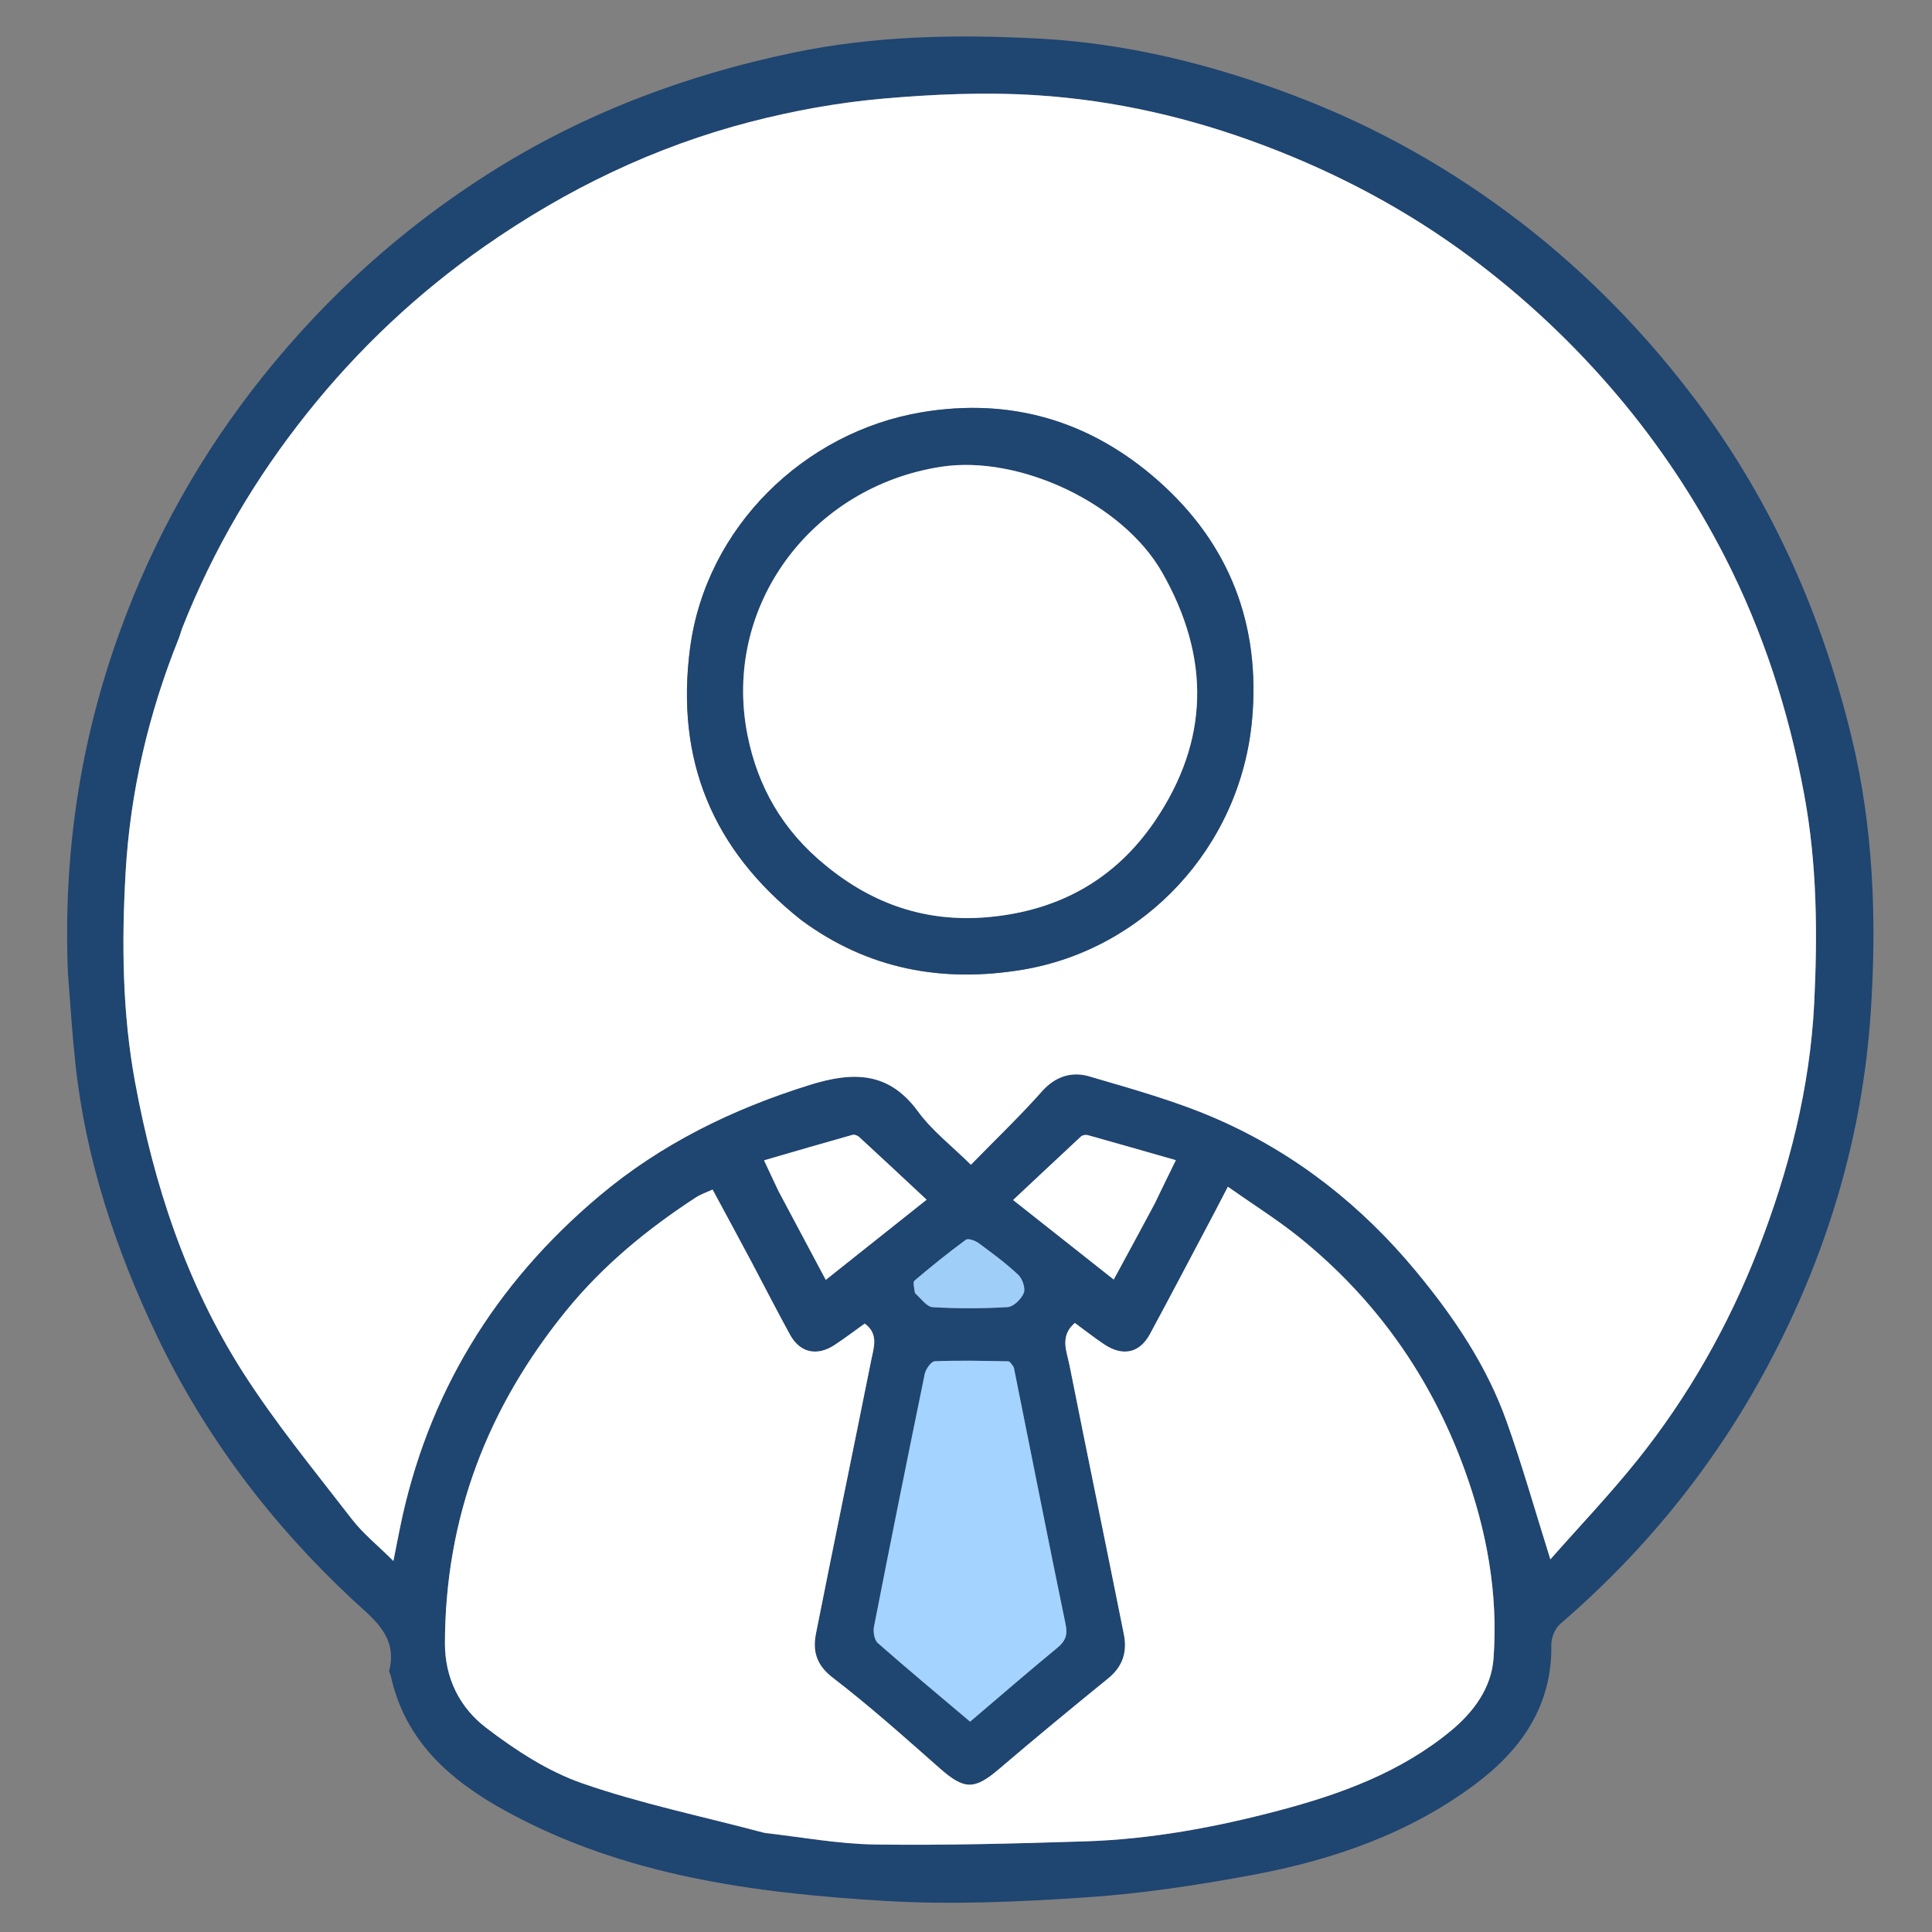 <svg width="24" height="24" viewBox="0 0 24 24" fill="none" xmlns="http://www.w3.org/2000/svg">
<rect x="0" y="0" width="24" height="24" fill="#808080" stroke="none"/>
<g clip-path="url(#clip0_121_27)">
<path d="M0.844 12.093C0.783 10.617 0.993 9.208 1.491 7.839C1.911 6.682 2.503 5.628 3.272 4.668C4.072 3.669 5.01 2.826 6.087 2.145C7.245 1.412 8.509 0.935 9.851 0.655C10.867 0.442 11.895 0.425 12.919 0.48C13.998 0.539 15.045 0.797 16.06 1.181C17.093 1.57 18.042 2.106 18.911 2.777C19.732 3.412 20.453 4.154 21.076 4.985C22.015 6.238 22.634 7.642 23.001 9.158C23.275 10.287 23.315 11.441 23.238 12.589C23.134 14.13 22.692 15.592 21.965 16.956C21.309 18.189 20.442 19.26 19.382 20.173C19.317 20.229 19.27 20.345 19.271 20.433C19.283 21.191 18.896 21.738 18.326 22.164C17.509 22.775 16.562 23.104 15.57 23.289C14.887 23.417 14.194 23.522 13.501 23.569C12.663 23.626 11.816 23.664 10.978 23.613C9.356 23.515 7.748 23.3 6.288 22.5C5.6 22.124 5.034 21.635 4.855 20.82C4.85 20.798 4.831 20.773 4.835 20.754C4.943 20.325 4.637 20.111 4.379 19.871C3.369 18.928 2.546 17.843 1.95 16.596C1.436 15.52 1.063 14.398 0.936 13.205C0.897 12.843 0.874 12.479 0.844 12.093ZM2.257 7.816C2.246 7.853 2.237 7.891 2.222 7.927C1.846 8.862 1.617 9.839 1.561 10.839C1.511 11.705 1.518 12.577 1.678 13.444C1.914 14.726 2.315 15.942 3.013 17.039C3.42 17.678 3.905 18.267 4.369 18.869C4.511 19.053 4.698 19.202 4.887 19.391C4.922 19.215 4.944 19.102 4.967 18.988C5.305 17.319 6.148 15.947 7.444 14.857C8.212 14.21 9.1 13.776 10.06 13.477C10.588 13.313 11.036 13.304 11.403 13.805C11.578 14.046 11.824 14.235 12.061 14.469C12.372 14.151 12.671 13.865 12.945 13.556C13.114 13.366 13.32 13.308 13.534 13.371C14.075 13.531 14.624 13.682 15.137 13.909C16.102 14.335 16.919 14.98 17.591 15.793C18.058 16.356 18.468 16.962 18.715 17.656C18.911 18.206 19.07 18.769 19.26 19.371C19.618 18.964 19.997 18.567 20.338 18.141C20.973 17.348 21.47 16.471 21.839 15.525C22.224 14.537 22.485 13.514 22.537 12.456C22.579 11.595 22.572 10.732 22.413 9.873C22.221 8.835 21.902 7.843 21.422 6.908C21.057 6.197 20.616 5.533 20.098 4.919C19.554 4.275 18.946 3.703 18.272 3.2C17.484 2.612 16.623 2.155 15.704 1.808C14.793 1.463 13.847 1.245 12.878 1.183C12.238 1.142 11.589 1.17 10.95 1.227C10.405 1.276 9.859 1.375 9.329 1.512C8.133 1.821 7.034 2.352 6.02 3.06C5.187 3.642 4.454 4.333 3.823 5.123C3.178 5.93 2.652 6.817 2.257 7.816ZM9.512 22.774C9.967 22.823 10.421 22.907 10.876 22.913C11.744 22.925 12.614 22.901 13.482 22.874C14.299 22.848 15.1 22.699 15.887 22.491C16.655 22.288 17.397 22.017 18.021 21.503C18.304 21.27 18.526 20.971 18.553 20.603C18.613 19.796 18.468 19.011 18.192 18.252C17.773 17.102 17.091 16.136 16.137 15.368C15.863 15.148 15.562 14.96 15.253 14.742C15.184 14.875 15.139 14.964 15.092 15.052C14.823 15.559 14.557 16.069 14.284 16.574C14.156 16.809 13.949 16.853 13.72 16.702C13.592 16.617 13.471 16.521 13.352 16.434C13.16 16.599 13.252 16.788 13.286 16.961C13.508 18.077 13.739 19.191 13.962 20.307C14.004 20.52 13.947 20.703 13.768 20.848C13.312 21.219 12.858 21.593 12.411 21.975C12.104 22.237 11.979 22.235 11.676 21.968C11.239 21.583 10.805 21.194 10.344 20.84C10.139 20.683 10.094 20.508 10.136 20.294C10.36 19.163 10.595 18.034 10.821 16.904C10.852 16.747 10.922 16.572 10.742 16.442C10.616 16.531 10.493 16.626 10.364 16.71C10.147 16.851 9.938 16.804 9.815 16.582C9.651 16.283 9.496 15.979 9.336 15.677C9.176 15.377 9.015 15.079 8.852 14.777C8.769 14.815 8.702 14.838 8.644 14.875C8.043 15.267 7.495 15.716 7.037 16.278C6.055 17.483 5.532 18.846 5.527 20.408C5.526 20.853 5.714 21.213 6.037 21.461C6.401 21.741 6.806 22.005 7.236 22.154C7.964 22.407 8.725 22.563 9.512 22.774ZM12.589 16.971C12.568 16.95 12.547 16.912 12.525 16.911C12.221 16.905 11.916 16.898 11.612 16.91C11.568 16.912 11.501 17.006 11.488 17.066C11.273 18.112 11.062 19.159 10.857 20.208C10.845 20.271 10.861 20.372 10.904 20.41C11.278 20.739 11.661 21.057 12.051 21.387C12.42 21.073 12.773 20.767 13.134 20.47C13.237 20.385 13.265 20.309 13.236 20.173C13.018 19.119 12.811 18.063 12.589 16.971ZM9.68 14.813C9.871 15.171 10.061 15.53 10.258 15.9C10.684 15.561 11.086 15.242 11.511 14.903C11.217 14.629 10.947 14.376 10.674 14.125C10.655 14.107 10.616 14.091 10.592 14.097C10.232 14.198 9.874 14.303 9.492 14.414C9.566 14.574 9.614 14.678 9.68 14.813ZM14.35 14.936C14.427 14.779 14.504 14.622 14.607 14.412C14.219 14.301 13.866 14.2 13.512 14.101C13.487 14.094 13.446 14.101 13.428 14.118C13.152 14.374 12.878 14.633 12.585 14.907C13.014 15.246 13.417 15.565 13.835 15.895C14.008 15.577 14.173 15.273 14.35 14.936ZM11.37 16.074C11.442 16.131 11.511 16.233 11.586 16.238C11.896 16.256 12.208 16.256 12.518 16.237C12.591 16.232 12.688 16.137 12.718 16.061C12.741 16.002 12.7 15.884 12.648 15.835C12.495 15.692 12.325 15.566 12.156 15.442C12.114 15.411 12.027 15.38 11.998 15.401C11.779 15.562 11.567 15.733 11.36 15.909C11.338 15.928 11.357 15.996 11.37 16.074Z" fill="#1F4571"/>
<path d="M2.265 7.8C2.652 6.817 3.178 5.93 3.823 5.123C4.454 4.333 5.187 3.642 6.02 3.06C7.034 2.352 8.132 1.821 9.329 1.512C9.859 1.375 10.405 1.276 10.95 1.227C11.589 1.17 12.238 1.142 12.877 1.183C13.847 1.245 14.793 1.463 15.704 1.808C16.623 2.155 17.483 2.612 18.272 3.2C18.946 3.703 19.554 4.275 20.098 4.919C20.616 5.533 21.057 6.197 21.422 6.908C21.902 7.843 22.221 8.835 22.413 9.873C22.572 10.732 22.579 11.595 22.537 12.456C22.485 13.514 22.223 14.537 21.839 15.525C21.47 16.471 20.973 17.348 20.338 18.141C19.996 18.567 19.618 18.964 19.259 19.371C19.07 18.769 18.911 18.206 18.715 17.656C18.468 16.962 18.057 16.356 17.591 15.793C16.918 14.98 16.102 14.335 15.137 13.909C14.624 13.682 14.075 13.531 13.534 13.372C13.32 13.308 13.114 13.366 12.945 13.556C12.671 13.865 12.371 14.151 12.061 14.469C11.824 14.235 11.578 14.046 11.402 13.805C11.036 13.304 10.588 13.313 10.06 13.477C9.1 13.776 8.212 14.21 7.444 14.857C6.148 15.947 5.305 17.319 4.967 18.988C4.944 19.102 4.922 19.215 4.887 19.391C4.698 19.202 4.511 19.053 4.369 18.869C3.905 18.267 3.42 17.678 3.013 17.04C2.315 15.942 1.914 14.726 1.678 13.444C1.518 12.577 1.511 11.705 1.56 10.839C1.617 9.839 1.845 8.862 2.222 7.927C2.236 7.891 2.246 7.853 2.265 7.8ZM9.963 11.438C10.786 12.044 11.711 12.211 12.702 12.046C14.207 11.796 15.411 10.53 15.554 8.937C15.659 7.766 15.279 6.757 14.382 5.967C13.536 5.222 12.547 4.936 11.446 5.122C9.993 5.367 8.77 6.547 8.572 8.053C8.391 9.433 8.845 10.553 9.963 11.438Z" fill="white"/>
<path d="M9.492 22.767C8.725 22.563 7.964 22.407 7.236 22.154C6.806 22.005 6.401 21.74 6.036 21.461C5.714 21.213 5.526 20.853 5.527 20.408C5.532 18.846 6.055 17.483 7.037 16.277C7.495 15.716 8.043 15.267 8.644 14.875C8.701 14.838 8.769 14.815 8.852 14.777C9.015 15.079 9.176 15.377 9.336 15.677C9.496 15.979 9.651 16.283 9.815 16.582C9.938 16.804 10.147 16.851 10.364 16.71C10.493 16.626 10.616 16.531 10.742 16.442C10.921 16.572 10.852 16.747 10.821 16.904C10.595 18.034 10.36 19.163 10.136 20.294C10.094 20.508 10.139 20.683 10.344 20.84C10.805 21.194 11.239 21.583 11.676 21.968C11.979 22.235 12.104 22.237 12.411 21.975C12.858 21.593 13.312 21.219 13.768 20.848C13.947 20.703 14.004 20.52 13.962 20.307C13.739 19.191 13.508 18.077 13.286 16.961C13.252 16.788 13.16 16.599 13.352 16.434C13.471 16.521 13.592 16.617 13.72 16.702C13.949 16.853 14.156 16.809 14.284 16.574C14.557 16.069 14.823 15.559 15.092 15.052C15.138 14.964 15.184 14.875 15.253 14.742C15.562 14.96 15.863 15.148 16.137 15.368C17.091 16.136 17.773 17.102 18.192 18.252C18.468 19.011 18.613 19.796 18.553 20.603C18.526 20.971 18.304 21.27 18.021 21.503C17.397 22.017 16.655 22.288 15.887 22.491C15.1 22.699 14.299 22.848 13.482 22.874C12.614 22.901 11.744 22.925 10.876 22.913C10.421 22.907 9.966 22.823 9.492 22.767Z" fill="white"/>
<path d="M12.595 16.989C12.811 18.063 13.018 19.119 13.236 20.173C13.265 20.309 13.237 20.385 13.134 20.47C12.773 20.767 12.42 21.073 12.051 21.387C11.661 21.057 11.278 20.739 10.904 20.41C10.861 20.372 10.845 20.271 10.857 20.208C11.062 19.159 11.273 18.112 11.488 17.066C11.501 17.006 11.568 16.912 11.612 16.91C11.916 16.898 12.221 16.905 12.525 16.911C12.547 16.911 12.568 16.95 12.595 16.989Z" fill="#A3D3FE"/>
<path d="M9.671 14.797C9.614 14.678 9.566 14.574 9.491 14.414C9.874 14.303 10.232 14.198 10.592 14.097C10.616 14.091 10.654 14.107 10.674 14.125C10.947 14.376 11.217 14.629 11.511 14.903C11.086 15.242 10.684 15.561 10.258 15.899C10.061 15.53 9.87 15.171 9.671 14.797Z" fill="white"/>
<path d="M14.344 14.953C14.173 15.273 14.008 15.577 13.835 15.895C13.417 15.565 13.014 15.246 12.585 14.907C12.878 14.633 13.152 14.374 13.428 14.118C13.446 14.101 13.487 14.094 13.513 14.101C13.866 14.2 14.219 14.301 14.607 14.412C14.504 14.622 14.427 14.779 14.344 14.953Z" fill="white"/>
<path d="M11.364 16.058C11.357 15.996 11.338 15.928 11.36 15.909C11.567 15.733 11.779 15.562 11.998 15.401C12.027 15.38 12.114 15.411 12.156 15.442C12.325 15.566 12.495 15.692 12.648 15.835C12.7 15.884 12.741 16.002 12.718 16.061C12.688 16.137 12.591 16.232 12.518 16.237C12.208 16.256 11.896 16.256 11.586 16.238C11.511 16.233 11.442 16.131 11.364 16.058Z" fill="#9FCEF9"/>
<path d="M9.95 11.426C8.845 10.553 8.391 9.433 8.572 8.053C8.77 6.547 9.993 5.367 11.446 5.122C12.548 4.936 13.536 5.222 14.382 5.967C15.279 6.757 15.659 7.766 15.554 8.937C15.411 10.53 14.207 11.796 12.702 12.046C11.712 12.211 10.786 12.044 9.95 11.426ZM10.265 10.758C10.847 11.235 11.505 11.458 12.263 11.394C13.146 11.318 13.852 10.928 14.346 10.2C15.025 9.199 15.037 8.166 14.437 7.112C13.948 6.252 12.662 5.65 11.694 5.798C10.088 6.042 8.966 7.524 9.286 9.133C9.413 9.773 9.725 10.319 10.265 10.758Z" fill="#1F4571"/>
<path d="M10.253 10.747C9.725 10.319 9.413 9.773 9.286 9.133C8.966 7.524 10.088 6.042 11.694 5.798C12.662 5.65 13.948 6.252 14.437 7.112C15.037 8.166 15.025 9.199 14.346 10.2C13.852 10.928 13.146 11.318 12.263 11.394C11.505 11.458 10.846 11.235 10.253 10.747Z" fill="white"/>
</g>
<defs>
<clipPath id="clip0_121_27">
<rect width="24" height="24" fill="white"/>
</clipPath>
</defs>
</svg>
